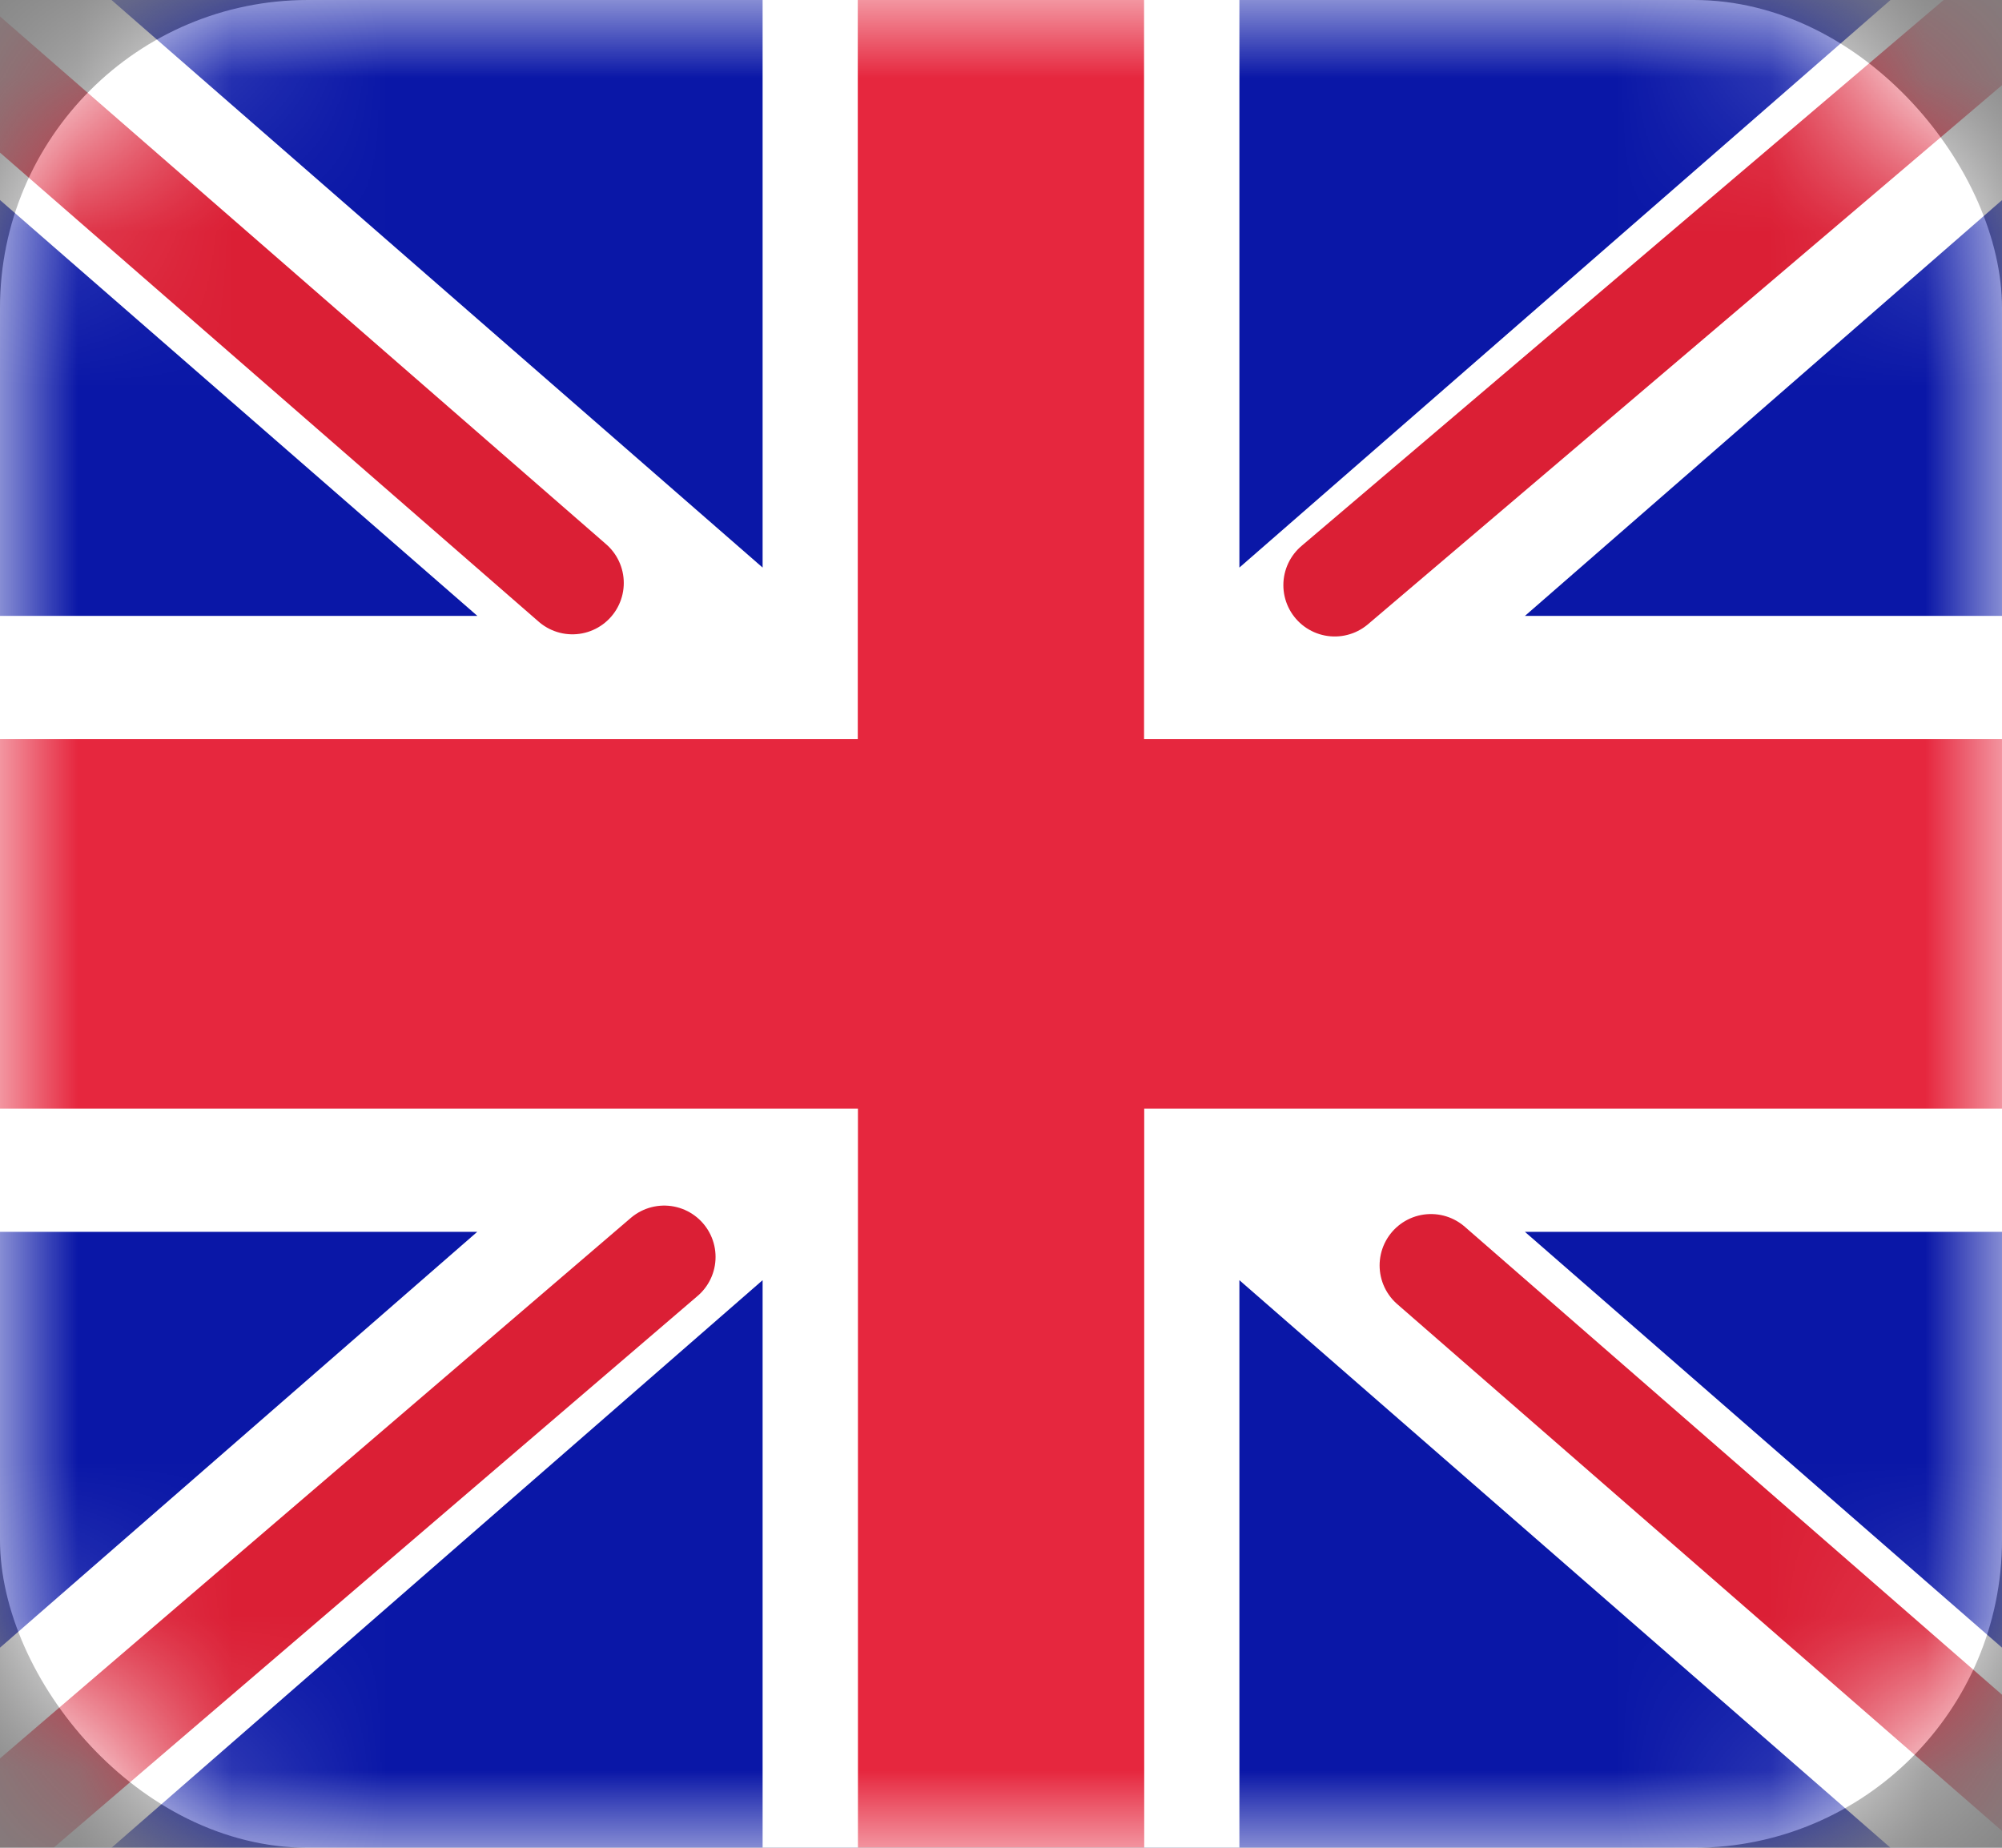 <svg width="13" height="12" fill="none" xmlns="http://www.w3.org/2000/svg"><rect width="100%" height="100%" fill="#808080" stroke="none"/><rect width="13" height="12" rx="2" fill="#fff"/><mask id="a" maskUnits="userSpaceOnUse" x="0" y="0" width="13" height="12"><rect width="13" height="12" rx="2" fill="#fff"/></mask><g mask="url(#a)"><path fill="#0A17A7" d="M0 0h13v12H0z"/><path fill-rule="evenodd" clip-rule="evenodd" d="M3.099 8l-4.387 3.823.693 1.327 5.547-4.836V12.8h3.096V8.314l5.547 4.836.693-1.327L9.902 8H13V4H9.902L14.288.177l-.693-1.327-5.547 4.836V-.8H4.952v4.486L-.595-1.15-1.288.177 3.1 4H0v4h3.099z" fill="#fff"/><path d="M8.667 3.8l5.88-5M9.292 8.218l5.271 4.592M3.717 3.786l-5.499-4.789m6.095 9.166l-6.095 5.223" stroke="#DB1F35" stroke-width=".667" stroke-linecap="round"/><path fill-rule="evenodd" clip-rule="evenodd" d="M0 7.2h5.571V12H7.43V7.2H13V4.8H7.429V0H5.57v4.8H0v2.4z" fill="#E6273E"/></g></svg>